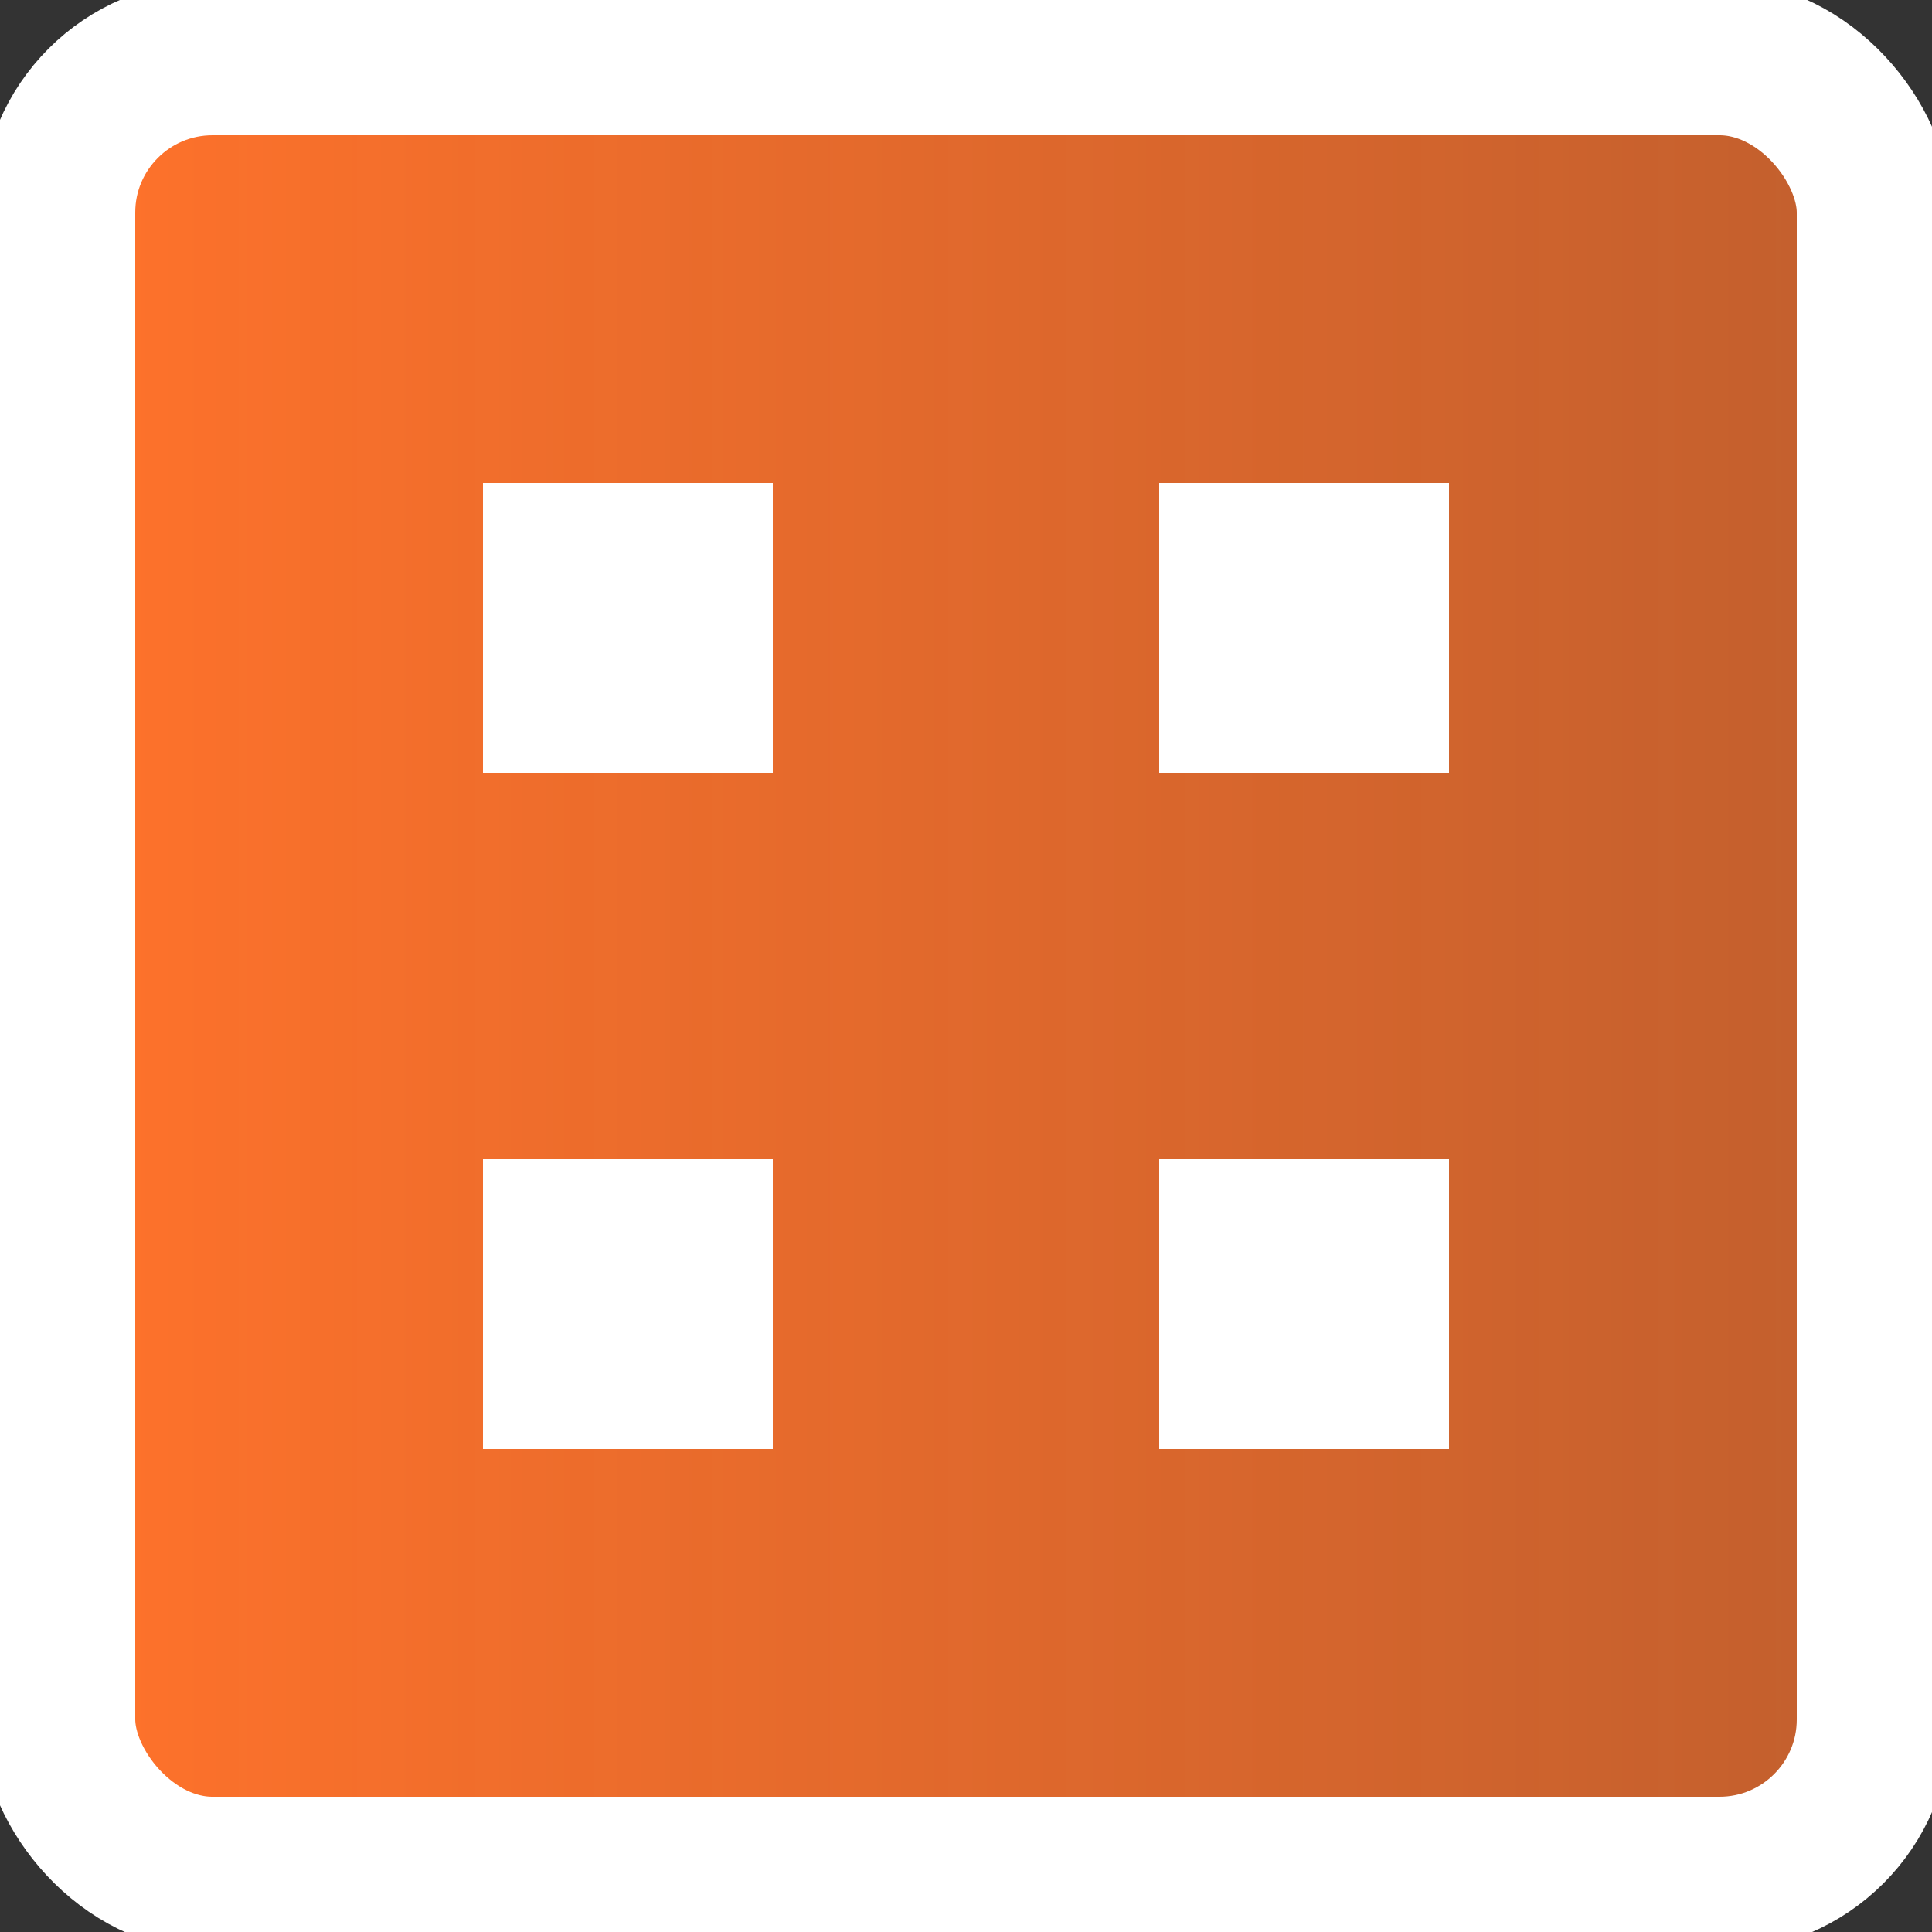 <?xml version="1.0" encoding="UTF-8"?>
<svg xmlns="http://www.w3.org/2000/svg" version="1.1" height="100" width="100">
  <rect width="100%" height="100%" fill="#333333" stroke="none"/>
  <defs>
    <linearGradient id="grad3" x1="100%" y1="0%" x2="0%" y2="0%">
      <stop offset="0%" style="stop-color:#FF722B;stop-opacity:0.7" />
      <stop offset="100%" style="stop-color:#FF722B;stop-opacity:1.0" />
    </linearGradient>
  </defs>
  <rect style="fill:url(#grad3);stroke:#FFFFFF;stroke-width:8" width="94" height="94" x="3" y="3" rx="8" ry="8"/>
  <rect style="fill:#FFFFFF;stroke:none" width="15" height="15" x="25" y="25"/>
  <rect style="fill:#FFFFFF;stroke:none" width="15" height="15" x="25" y="60"/>
  <rect style="fill:#FFFFFF;stroke:none" width="15" height="15" x="60" y="25"/>
  <rect style="fill:#FFFFFF;stroke:none" width="15" height="15" x="60" y="60"/>
</svg>
